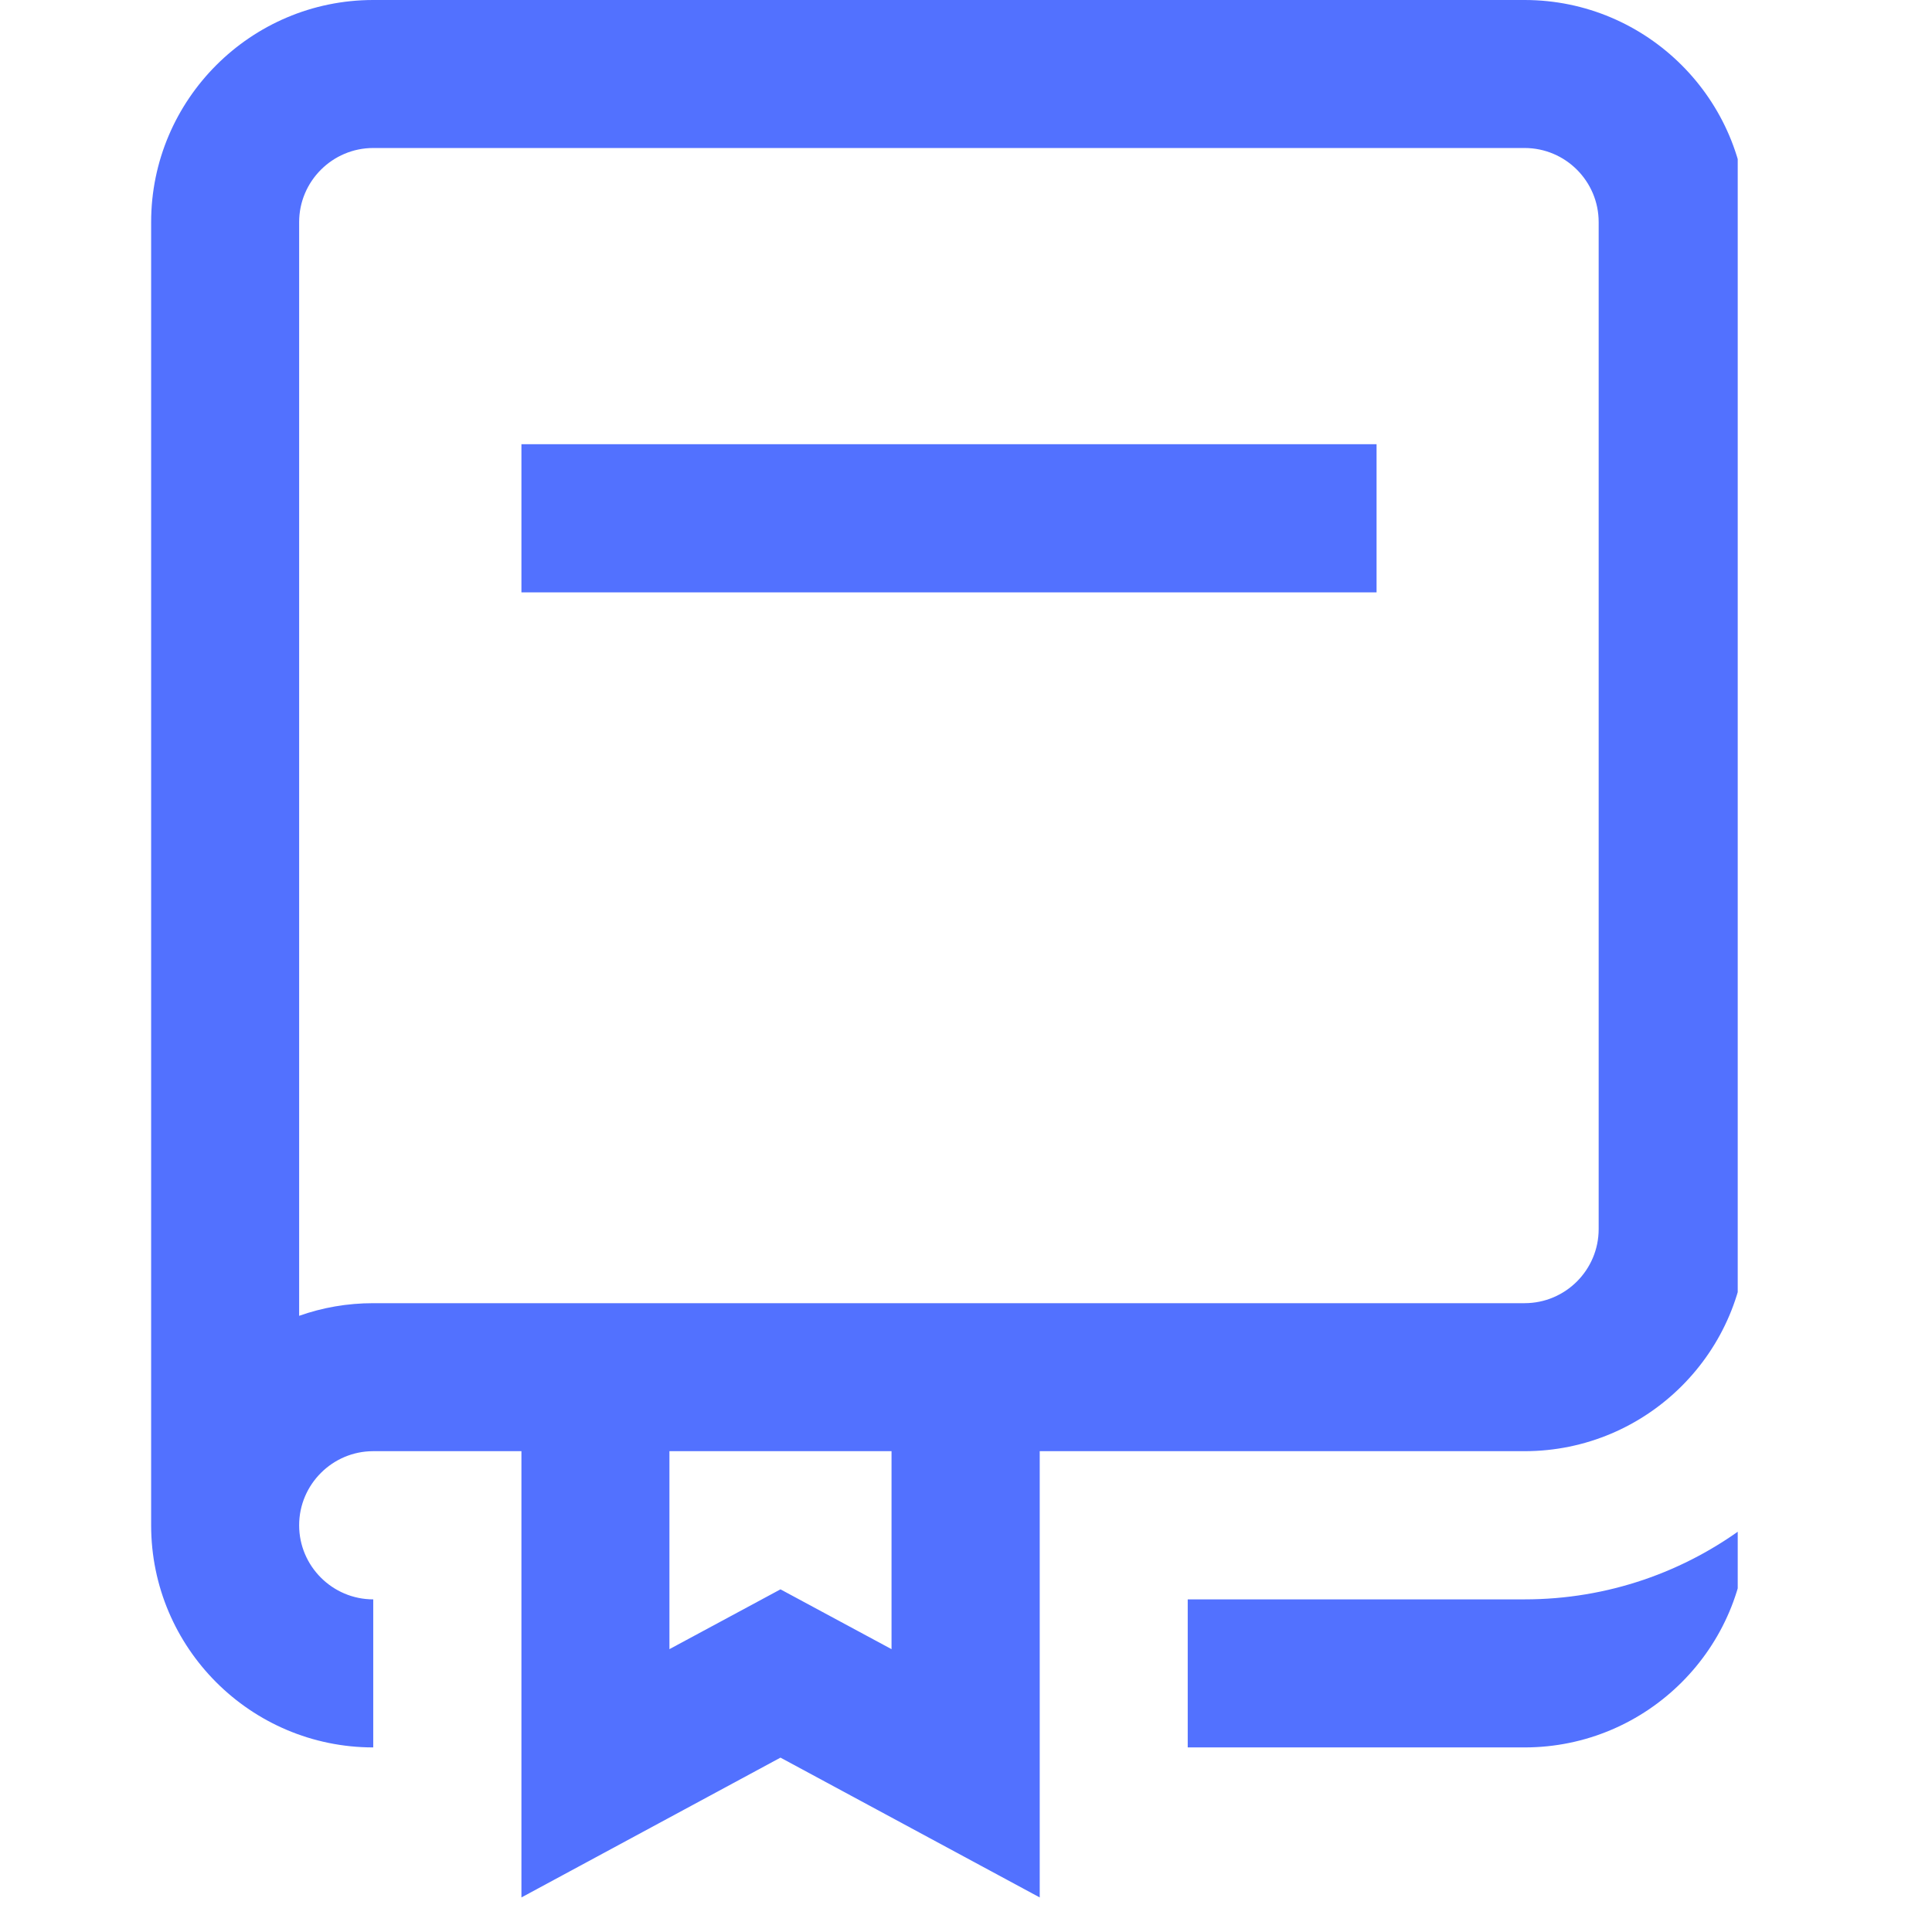 <svg xmlns="http://www.w3.org/2000/svg" xmlns:xlink="http://www.w3.org/1999/xlink" width="55" zoomAndPan="magnify" viewBox="0 0 41.25 41.25" height="55" preserveAspectRatio="xMidYMid meet" version="1.0"><defs><clipPath id="1dc8771c1b"><path d="M 3.215 0 L 37.102 0 L 37.102 40.512 L 3.215 40.512 Z M 3.215 0 " clip-rule="nonzero"/></clipPath></defs><g clip-path="url(#1dc8771c1b)"><path fill="#5271ff" d="M 32.551 0 L 7.969 0 C 5.355 0 3.227 2.129 3.227 4.742 L 3.227 32.566 C 3.227 35.184 5.355 37.309 7.969 37.309 L 7.969 34.148 C 7.098 34.148 6.387 33.438 6.387 32.566 C 6.387 31.695 7.098 30.984 7.969 30.984 L 11.133 30.984 L 11.133 40.512 L 16.664 37.527 L 22.199 40.512 L 22.199 30.984 L 32.551 30.984 C 35.168 30.984 37.297 28.859 37.297 26.242 L 37.297 4.742 C 37.297 2.129 35.168 0 32.551 0 Z M 19.035 35.211 L 16.664 33.934 L 14.293 35.211 L 14.293 30.984 L 19.035 30.984 Z M 34.133 26.242 C 34.133 27.113 33.426 27.824 32.551 27.824 L 7.969 27.824 C 7.414 27.824 6.883 27.918 6.387 28.094 L 6.387 4.742 C 6.387 3.871 7.098 3.16 7.969 3.16 L 32.551 3.16 C 33.426 3.16 34.133 3.871 34.133 4.742 Z M 11.133 9.484 L 29.391 9.484 L 29.391 12.648 L 11.133 12.648 Z M 32.551 34.148 C 34.332 34.148 35.973 33.559 37.297 32.562 L 37.297 32.566 C 37.297 35.184 35.168 37.309 32.551 37.309 L 25.359 37.309 L 25.359 34.148 Z M 32.551 34.148 " fill-opacity="1" fill-rule="nonzero"/></g></svg>